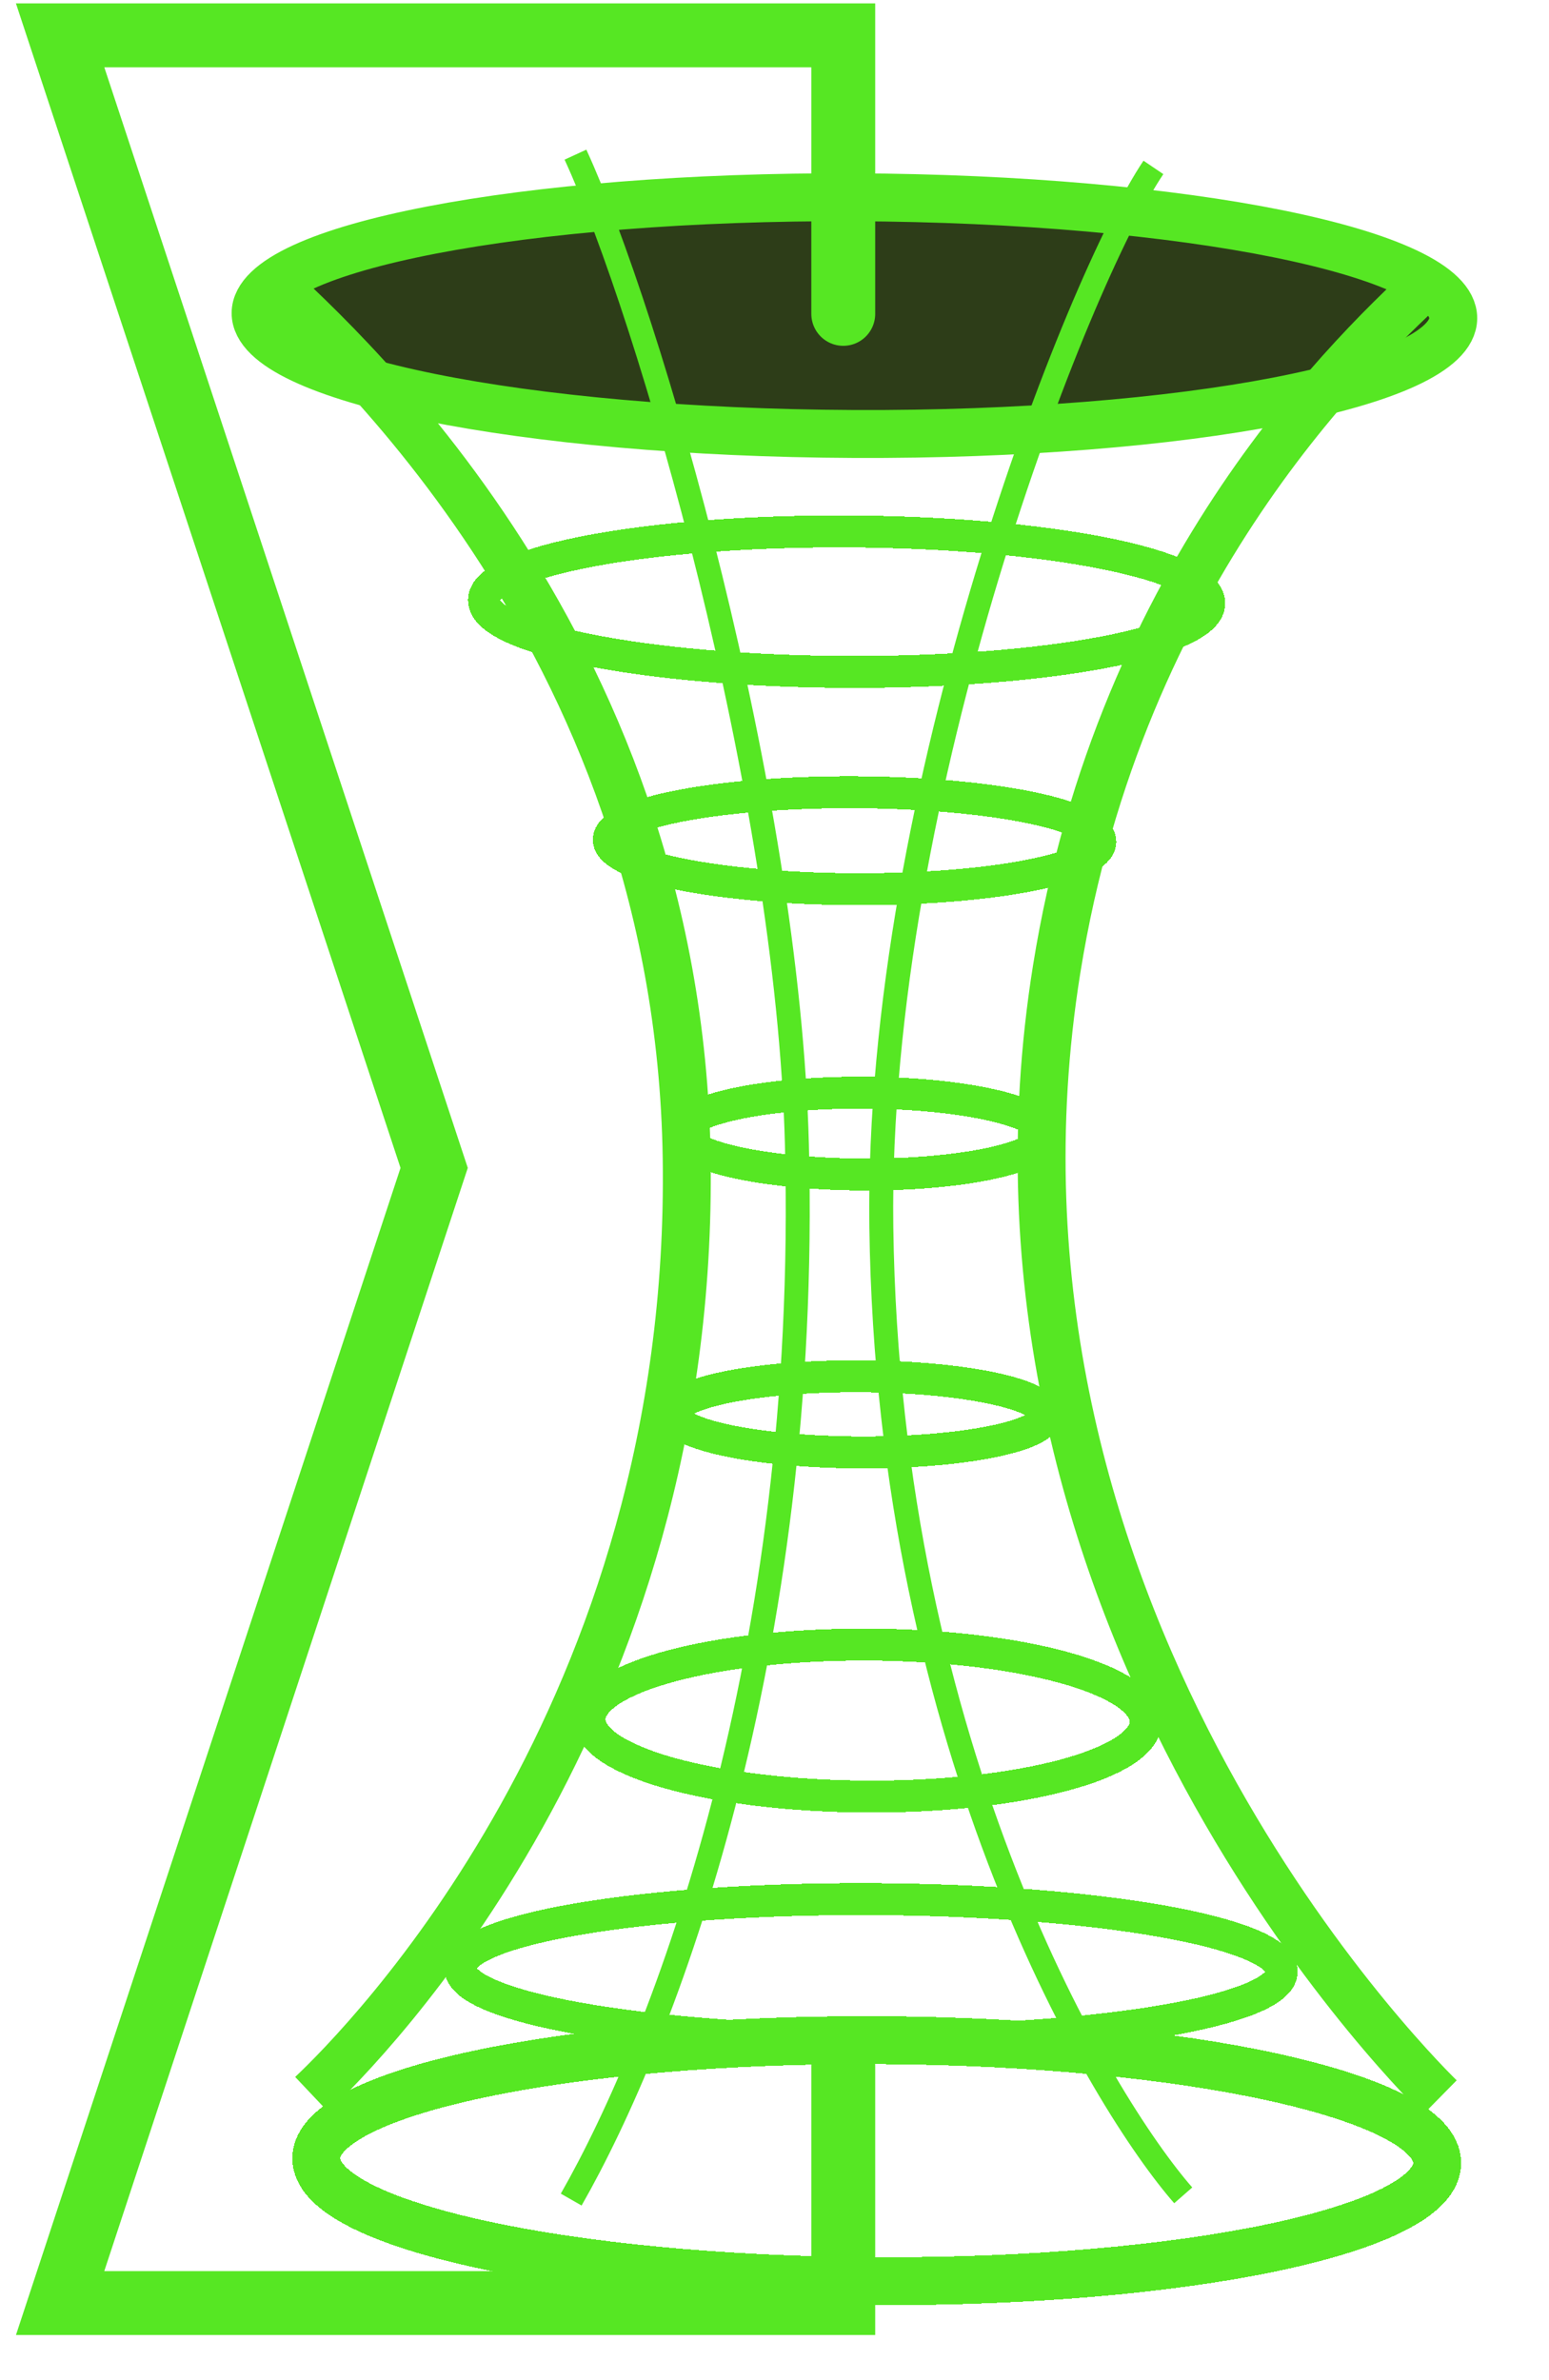 <svg width="97" height="149" viewBox="0 0 97 149" fill="none" xmlns="http://www.w3.org/2000/svg">
<g filter="url(#filter0_d_505_1548)">
<path d="M53.001 38.063C65.543 38.117 75.718 36.193 75.727 33.765C75.737 31.336 65.577 29.324 53.035 29.269C40.493 29.215 30.319 31.139 30.309 33.568C30.3 35.996 40.459 38.008 53.001 38.063Z" stroke="#56E723" stroke-width="2" stroke-miterlimit="10" shape-rendering="crispEdges"/>
</g>
<g filter="url(#filter1_d_505_1548)">
<path d="M53.501 51.665C62 51.702 68.896 50.373 68.902 48.697C68.909 47.021 62.024 45.632 53.525 45.595C45.025 45.558 38.13 46.887 38.124 48.563C38.117 50.239 45.002 51.628 53.501 51.665Z" stroke="#56E723" stroke-width="2" stroke-miterlimit="10" shape-rendering="crispEdges"/>
</g>
<g filter="url(#filter2_d_505_1548)">
<path d="M54.051 69.527C60.363 69.555 65.484 68.43 65.49 67.014C65.495 65.599 60.383 64.429 54.071 64.402C47.759 64.374 42.638 65.499 42.632 66.915C42.627 68.33 47.739 69.5 54.051 69.527Z" stroke="#56E723" stroke-width="2" stroke-miterlimit="10" shape-rendering="crispEdges"/>
</g>
<g filter="url(#filter3_d_505_1548)">
<path d="M53.826 86.924C60.263 86.952 65.485 85.907 65.49 84.59C65.495 83.274 60.281 82.183 53.844 82.156C47.407 82.128 42.185 83.172 42.18 84.489C42.175 85.806 47.389 86.896 53.826 86.924Z" stroke="#56E723" stroke-width="2" stroke-miterlimit="10" shape-rendering="crispEdges"/>
</g>
<g filter="url(#filter4_d_505_1548)">
<path d="M53.476 23.168C74.186 23.258 90.988 20.014 91.004 15.922C91.02 11.83 74.244 8.44 53.533 8.35C32.823 8.26 16.021 11.504 16.005 15.596C15.989 19.688 32.766 23.078 53.476 23.168Z" fill="#2D3D18"/>
<path d="M53.476 23.168C74.186 23.258 90.988 20.014 91.004 15.922C91.02 11.83 74.244 8.44 53.533 8.35C32.823 8.26 16.021 11.504 16.005 15.596C15.989 19.688 32.766 23.078 53.476 23.168Z" stroke="#56E723" stroke-width="3" stroke-miterlimit="10"/>
</g>
<g filter="url(#filter5_d_505_1548)">
<path d="M54.313 108.468C63.929 108.51 71.734 106.414 71.744 103.787C71.754 101.159 63.966 98.996 54.349 98.954C44.733 98.912 36.928 101.008 36.918 103.636C36.908 106.263 44.696 108.426 54.313 108.468Z" stroke="#56E723" stroke-width="2" stroke-miterlimit="10" shape-rendering="crispEdges"/>
</g>
<g filter="url(#filter6_d_505_1548)">
<path d="M54.526 123.755C68.729 123.816 80.25 121.881 80.259 119.433C80.269 116.984 68.763 114.95 54.56 114.888C40.358 114.826 28.837 116.761 28.827 119.21C28.818 121.658 40.324 123.693 54.526 123.755Z" stroke="#56E723" stroke-width="2" stroke-miterlimit="10" shape-rendering="crispEdges"/>
</g>
<g filter="url(#filter7_d_505_1548)">
<path d="M54.873 138.805C74.256 138.889 89.982 135.58 89.999 131.414C90.014 127.248 74.314 123.802 54.931 123.718C35.548 123.634 19.822 126.943 19.805 131.109C19.789 135.275 35.49 138.721 54.873 138.805Z" stroke="#56E723" stroke-width="3" stroke-miterlimit="10" shape-rendering="crispEdges"/>
</g>
<path d="M16.493 17.169C19.925 20.467 42.511 39.577 43 72.5C43.518 107.233 22.777 128.026 19.515 131.111" stroke="#56E723" stroke-width="3" stroke-miterlimit="10"/>
<path d="M36.036 9.681C40.639 19.684 49.341 49.564 49.904 71.677C50.725 103.713 41.584 127.528 35.769 137.698" stroke="#56E723" stroke-width="1.5" stroke-miterlimit="10"/>
<path d="M90.096 17.107C84.966 21.78 70.183 35.647 66.168 60.683C59.788 100.522 87.83 129.003 90.166 131.302" stroke="#56E723" stroke-width="3" stroke-miterlimit="10"/>
<path d="M72.228 10.481C67.534 17.435 54.826 49.575 55.19 76.813C55.632 109.77 69.113 131.737 74.095 137.432" stroke="#56E723" stroke-width="1.5" stroke-miterlimit="10"/>
<path d="M52.806 19.649L52.806 2.213L3.765 2.213L27.187 73.113L3.765 144.175L52.806 144.175L52.806 129.342" stroke="#56E723" stroke-width="4" stroke-linecap="round"/>
<defs>
<filter id="filter0_d_505_1548" x="25.309" y="28.269" width="55.419" height="18.795" filterUnits="userSpaceOnUse" color-interpolation-filters="sRGB">
<feFlood flood-opacity="0" result="BackgroundImageFix"/>
<feColorMatrix in="SourceAlpha" type="matrix" values="0 0 0 0 0 0 0 0 0 0 0 0 0 0 0 0 0 0 127 0" result="hardAlpha"/>
<feOffset dy="4"/>
<feGaussianBlur stdDeviation="2"/>
<feComposite in2="hardAlpha" operator="out"/>
<feColorMatrix type="matrix" values="0 0 0 0 0 0 0 0 0 0 0 0 0 0 0 0 0 0 0.25 0"/>
<feBlend mode="normal" in2="BackgroundImageFix" result="effect1_dropShadow_505_1548"/>
<feBlend mode="normal" in="SourceGraphic" in2="effect1_dropShadow_505_1548" result="shape"/>
</filter>
<filter id="filter1_d_505_1548" x="33.123" y="44.594" width="40.779" height="16.071" filterUnits="userSpaceOnUse" color-interpolation-filters="sRGB">
<feFlood flood-opacity="0" result="BackgroundImageFix"/>
<feColorMatrix in="SourceAlpha" type="matrix" values="0 0 0 0 0 0 0 0 0 0 0 0 0 0 0 0 0 0 127 0" result="hardAlpha"/>
<feOffset dy="4"/>
<feGaussianBlur stdDeviation="2"/>
<feComposite in2="hardAlpha" operator="out"/>
<feColorMatrix type="matrix" values="0 0 0 0 0 0 0 0 0 0 0 0 0 0 0 0 0 0 0.25 0"/>
<feBlend mode="normal" in2="BackgroundImageFix" result="effect1_dropShadow_505_1548"/>
<feBlend mode="normal" in="SourceGraphic" in2="effect1_dropShadow_505_1548" result="shape"/>
</filter>
<filter id="filter2_d_505_1548" x="37.632" y="63.401" width="32.857" height="15.127" filterUnits="userSpaceOnUse" color-interpolation-filters="sRGB">
<feFlood flood-opacity="0" result="BackgroundImageFix"/>
<feColorMatrix in="SourceAlpha" type="matrix" values="0 0 0 0 0 0 0 0 0 0 0 0 0 0 0 0 0 0 127 0" result="hardAlpha"/>
<feOffset dy="4"/>
<feGaussianBlur stdDeviation="2"/>
<feComposite in2="hardAlpha" operator="out"/>
<feColorMatrix type="matrix" values="0 0 0 0 0 0 0 0 0 0 0 0 0 0 0 0 0 0 0.25 0"/>
<feBlend mode="normal" in2="BackgroundImageFix" result="effect1_dropShadow_505_1548"/>
<feBlend mode="normal" in="SourceGraphic" in2="effect1_dropShadow_505_1548" result="shape"/>
</filter>
<filter id="filter3_d_505_1548" x="37.18" y="81.155" width="33.31" height="14.77" filterUnits="userSpaceOnUse" color-interpolation-filters="sRGB">
<feFlood flood-opacity="0" result="BackgroundImageFix"/>
<feColorMatrix in="SourceAlpha" type="matrix" values="0 0 0 0 0 0 0 0 0 0 0 0 0 0 0 0 0 0 127 0" result="hardAlpha"/>
<feOffset dy="4"/>
<feGaussianBlur stdDeviation="2"/>
<feComposite in2="hardAlpha" operator="out"/>
<feColorMatrix type="matrix" values="0 0 0 0 0 0 0 0 0 0 0 0 0 0 0 0 0 0 0.25 0"/>
<feBlend mode="normal" in2="BackgroundImageFix" result="effect1_dropShadow_505_1548"/>
<feBlend mode="normal" in="SourceGraphic" in2="effect1_dropShadow_505_1548" result="shape"/>
</filter>
<filter id="filter4_d_505_1548" x="10.505" y="6.848" width="85.999" height="25.822" filterUnits="userSpaceOnUse" color-interpolation-filters="sRGB">
<feFlood flood-opacity="0" result="BackgroundImageFix"/>
<feColorMatrix in="SourceAlpha" type="matrix" values="0 0 0 0 0 0 0 0 0 0 0 0 0 0 0 0 0 0 127 0" result="hardAlpha"/>
<feOffset dy="4"/>
<feGaussianBlur stdDeviation="2"/>
<feComposite in2="hardAlpha" operator="out"/>
<feColorMatrix type="matrix" values="0 0 0 0 0 0 0 0 0 0 0 0 0 0 0 0 0 0 0.25 0"/>
<feBlend mode="normal" in2="BackgroundImageFix" result="effect1_dropShadow_505_1548"/>
<feBlend mode="normal" in="SourceGraphic" in2="effect1_dropShadow_505_1548" result="shape"/>
</filter>
<filter id="filter5_d_505_1548" x="31.918" y="97.953" width="44.826" height="19.516" filterUnits="userSpaceOnUse" color-interpolation-filters="sRGB">
<feFlood flood-opacity="0" result="BackgroundImageFix"/>
<feColorMatrix in="SourceAlpha" type="matrix" values="0 0 0 0 0 0 0 0 0 0 0 0 0 0 0 0 0 0 127 0" result="hardAlpha"/>
<feOffset dy="4"/>
<feGaussianBlur stdDeviation="2"/>
<feComposite in2="hardAlpha" operator="out"/>
<feColorMatrix type="matrix" values="0 0 0 0 0 0 0 0 0 0 0 0 0 0 0 0 0 0 0.25 0"/>
<feBlend mode="normal" in2="BackgroundImageFix" result="effect1_dropShadow_505_1548"/>
<feBlend mode="normal" in="SourceGraphic" in2="effect1_dropShadow_505_1548" result="shape"/>
</filter>
<filter id="filter6_d_505_1548" x="23.827" y="113.887" width="61.432" height="18.869" filterUnits="userSpaceOnUse" color-interpolation-filters="sRGB">
<feFlood flood-opacity="0" result="BackgroundImageFix"/>
<feColorMatrix in="SourceAlpha" type="matrix" values="0 0 0 0 0 0 0 0 0 0 0 0 0 0 0 0 0 0 127 0" result="hardAlpha"/>
<feOffset dy="4"/>
<feGaussianBlur stdDeviation="2"/>
<feComposite in2="hardAlpha" operator="out"/>
<feColorMatrix type="matrix" values="0 0 0 0 0 0 0 0 0 0 0 0 0 0 0 0 0 0 0.25 0"/>
<feBlend mode="normal" in2="BackgroundImageFix" result="effect1_dropShadow_505_1548"/>
<feBlend mode="normal" in="SourceGraphic" in2="effect1_dropShadow_505_1548" result="shape"/>
</filter>
<filter id="filter7_d_505_1548" x="14.306" y="122.217" width="81.193" height="26.089" filterUnits="userSpaceOnUse" color-interpolation-filters="sRGB">
<feFlood flood-opacity="0" result="BackgroundImageFix"/>
<feColorMatrix in="SourceAlpha" type="matrix" values="0 0 0 0 0 0 0 0 0 0 0 0 0 0 0 0 0 0 127 0" result="hardAlpha"/>
<feOffset dy="4"/>
<feGaussianBlur stdDeviation="2"/>
<feComposite in2="hardAlpha" operator="out"/>
<feColorMatrix type="matrix" values="0 0 0 0 0 0 0 0 0 0 0 0 0 0 0 0 0 0 0.25 0"/>
<feBlend mode="normal" in2="BackgroundImageFix" result="effect1_dropShadow_505_1548"/>
<feBlend mode="normal" in="SourceGraphic" in2="effect1_dropShadow_505_1548" result="shape"/>
</filter>
</defs>
</svg>
